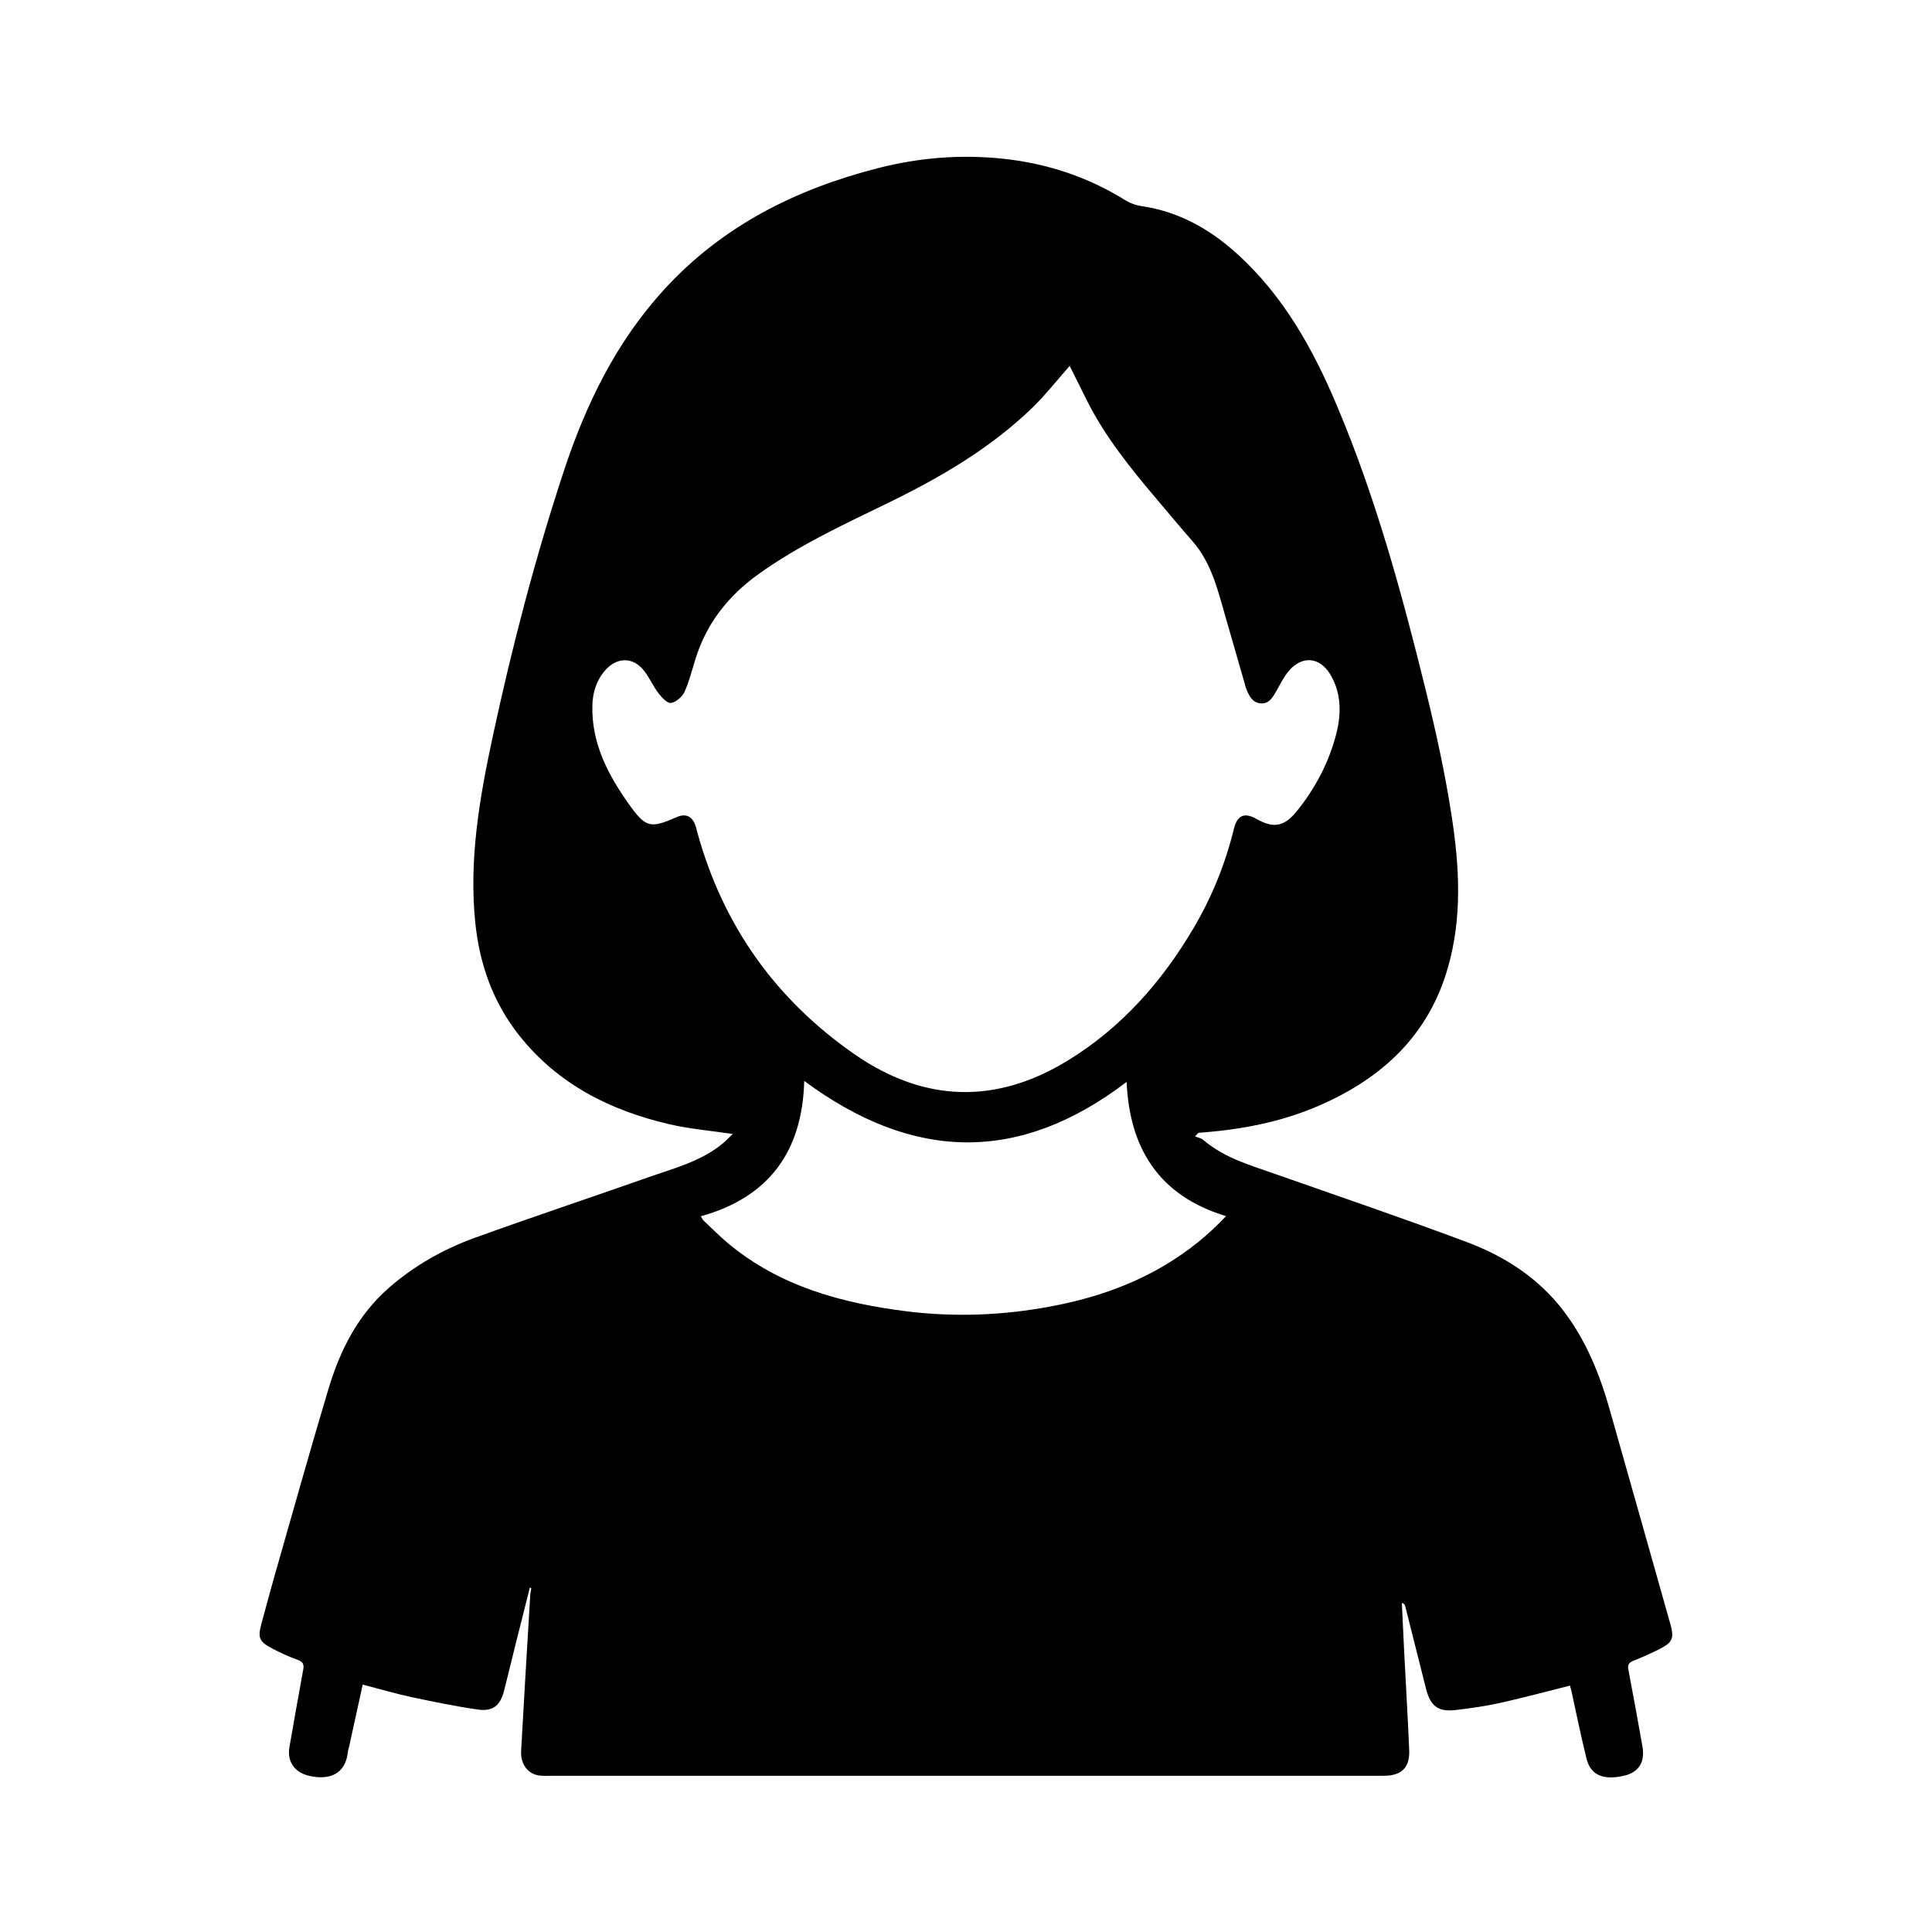 <?xml version="1.0" encoding="utf-8"?>
<!-- Generator: Adobe Illustrator 25.0.0, SVG Export Plug-In . SVG Version: 6.00 Build 0)  -->
<svg version="1.1" id="Layer_1" xmlns="http://www.w3.org/2000/svg" xmlns:xlink="http://www.w3.org/1999/xlink" x="0px" y="0px"
	 viewBox="0 0 1500 1500" style="enable-background:new 0 0 1500 1500;" xml:space="preserve">
<g>
	<path d="M411.4,1232.5c-3.8,15.2-7.7,30.5-11.5,45.7c-2.9,11.5-5.6,23.1-8.6,34.7c-2.9,11.2-8.6,16-20,14.4
		c-17.3-2.4-34.4-6-51.5-9.6c-12.5-2.7-24.9-6.3-38.2-9.8c-3.6,16.3-7.1,32.2-10.5,48c-0.4,1.7-1,3.3-1.1,4.9
		c-1.9,16.4-14.1,21.7-30.2,17.9c-11.2-2.7-17-11.1-15.1-22.1c3.5-20.1,7-40.2,10.7-60.2c0.7-4,0.1-6.1-4.1-7.6
		c-6.8-2.5-13.5-5.5-19.9-8.9c-10.3-5.4-11.4-8.3-8.4-19.4c4.5-16.6,9-33.3,13.8-49.8c12.6-44.1,25-88.3,38.2-132.3
		c9-30,22.8-57.5,47-78.6c19.5-17,41.8-29.7,65.9-38.5c45-16.3,90.4-31.4,135.6-47.3c19.9-7,40.7-12.3,57.5-26.1
		c2.7-2.2,5.1-4.8,7.9-7.5c-17-2.5-33.3-3.9-49-7.5c-46.2-10.7-87.1-31.3-117.1-69.4c-20.1-25.5-30.5-55-33.8-87.2
		c-5-49,3.3-96.7,13.5-144.2c15-69.8,33-139,55.4-206.8c17.1-51.8,40.7-100.1,77.9-140.7c45.2-49.3,102.2-77.8,166-94.1
		c31.4-8,63.3-10.7,95.7-7.4c34.7,3.5,67,14.1,96.6,32.6c3.6,2.2,7.9,3.7,12.1,4.3c28.8,4.2,52.9,17.7,74.1,36.9
		c36.3,32.8,59.4,74.5,78,118.8c30,71.2,50.3,145.6,68.7,220.4c7.9,32.1,15,64.5,20,97.1c6.1,39.3,8.4,79.1-2.9,118.2
		c-15.1,52.7-51.3,85.9-100.2,107.1c-29.8,12.9-61.2,18.7-93.4,21c-0.9,0.9-1.8,1.9-2.7,2.8c2.2,0.9,4.8,1.3,6.5,2.8
		c16,13.7,35.8,19.4,55,26.1c50,17.6,100.1,34.6,149.7,53.2c29.3,11,55.4,27.8,74.8,53.2c17.6,23,28.2,49.3,36,76.9
		c15.7,55.4,31.4,110.8,47,166.2c3.2,11.4,1.9,14.4-8.7,19.8c-6.5,3.3-13.2,6.2-19.9,8.9c-3.5,1.4-4.7,3.1-3.9,7.1
		c3.8,19.8,7.4,39.7,10.9,59.5c2.1,12.1-2.9,19.9-14,22.6c-16.1,3.8-26.2-0.2-29.4-13.1c-4.4-17.7-8-35.5-11.9-53.3
		c-0.3-1.1-0.7-2.2-1-3.5c-17.9,4.5-35.4,9.2-53.1,13.2c-11.6,2.6-23.4,4.3-35.2,5.7c-14,1.7-20-2.8-23.5-16.7
		c-5.4-21.4-10.8-42.8-16.2-64.3c-0.2-0.8-0.9-1.6-2.5-2.1c0.6,12,1.1,23.9,1.7,35.9c1.3,26.1,2.9,52.1,4,78.2
		c0.6,13.8-5.9,20.1-19.8,20.1c-80.1,0-160.2,0-240.2,0c-135.3,0-270.5,0-405.8,0c-3.2,0-6.4,0.2-9.5-0.2c-8.8-1-14.8-8.8-14.2-19.1
		c2.2-40.4,4.7-80.8,7.1-121.2c0.1-1.7,0.5-3.3,0.8-5C412.2,1232.9,411.8,1232.7,411.4,1232.5z M830.5,284.1
		c-9.8,11-18.5,22.2-28.6,32.1c-33.1,32.1-72.5,54.9-113.7,74.9c-33.9,16.5-68.2,32.4-99.1,54.5c-23.5,16.8-40.6,38.3-49.2,66.2
		c-2.7,8.6-4.8,17.4-8.5,25.5c-1.8,3.8-6.6,7.9-10.5,8.5c-2.8,0.4-7.1-4.3-9.6-7.5c-4.1-5.4-6.9-11.8-11-17.2
		c-8.5-11.2-21.2-11.2-30.5-0.6c-6.9,8-9.7,17.5-9.9,27.6c-0.6,29,12.1,53.3,28.2,76c13.3,18.7,16.8,19.3,37.3,10.3
		c6.8-3,11.9-0.8,14.4,6.2c0.7,1.8,1.1,3.7,1.6,5.6c19.8,72.2,60.7,129.7,122,172.3c53.9,37.4,109.8,39.2,165.8,4.8
		c41.4-25.4,72.7-60.8,97.3-102.4c14.3-24.2,24.8-50,31.5-77.4c2.6-10.8,8.4-12.9,17.7-7.6c12.8,7.3,21.3,6,30.8-5.7
		c14.8-18.2,25.5-38.6,31.2-61.3c3.8-15.5,3.6-31.1-4.9-45.3c-8.1-13.5-21.7-14.8-32-2.9c-3.9,4.5-6.6,10.1-9.6,15.4
		c-2.9,5-5.7,10.4-12.2,10c-6.8-0.4-9.4-6.2-11.6-11.8c-0.4-1.1-0.7-2.3-1-3.5c-4.8-16.6-9.5-33.2-14.3-49.7
		c-6.3-21.4-10.9-43.5-26.4-61.1c-9.3-10.6-18.4-21.5-27.5-32.3c-20.2-23.8-39.8-48.1-54-76.1C839.6,302.3,835.1,293.2,830.5,284.1z
		 M624.4,839.2c-1.4,54.6-27.3,90.4-80.3,105.1c1.1,1.7,1.4,2.6,2,3.2c6.4,6,12.6,12.3,19.3,17.9c40.1,33.4,88.2,46.4,138.5,52.7
		c32.3,4,64.7,3.5,97-1.3c37.2-5.5,72.7-15.8,105-35.4c16.7-10.1,31.9-22.2,46-37.2c-51.5-15.6-74.9-51.9-77.2-104.2
		C790.8,904,708.3,901.4,624.4,839.2z"/>
</g>
</svg>
